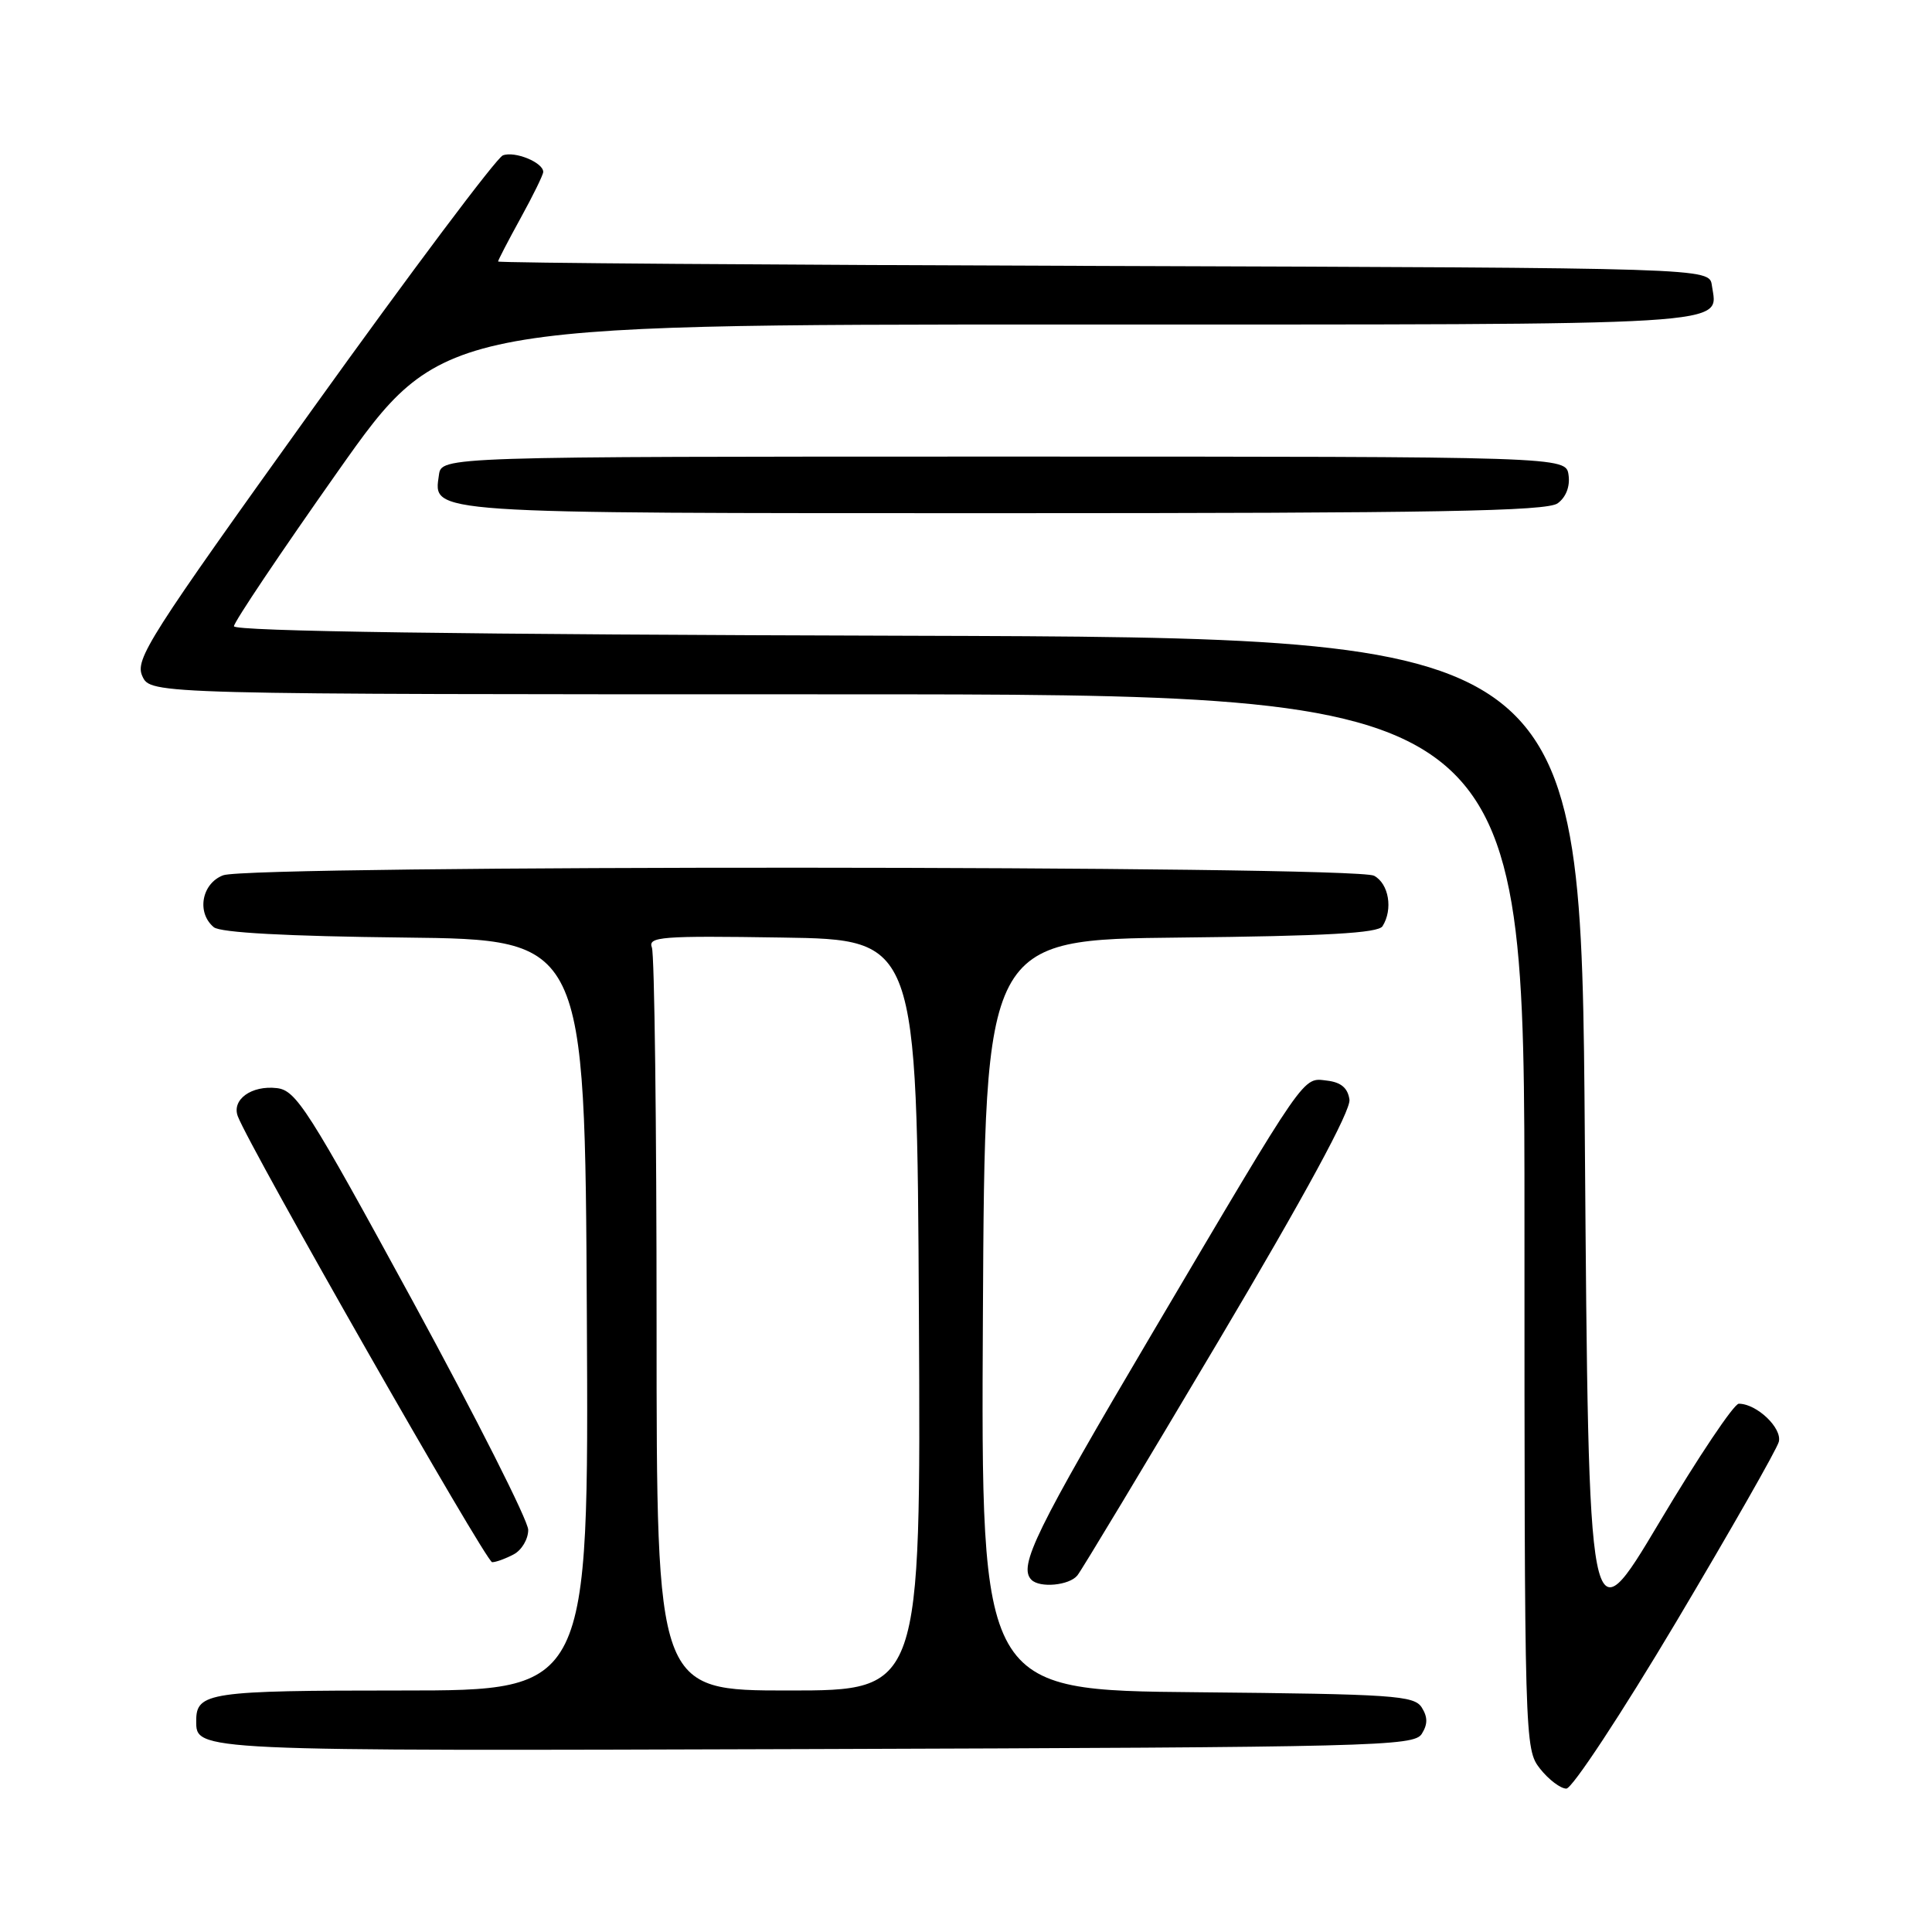<?xml version="1.0" encoding="UTF-8" standalone="no"?>
<!DOCTYPE svg PUBLIC "-//W3C//DTD SVG 1.1//EN" "http://www.w3.org/Graphics/SVG/1.1/DTD/svg11.dtd" >
<svg xmlns="http://www.w3.org/2000/svg" xmlns:xlink="http://www.w3.org/1999/xlink" version="1.1" viewBox="0 0 256 256">
 <g >
 <path fill="currentColor"
d=" M 222.09 214.93 C 229.31 202.79 235.44 192.04 235.70 191.05 C 236.17 189.23 232.78 186.00 230.40 186.00 C 229.76 186.00 225.02 193.07 219.87 201.72 C 210.50 217.44 210.50 217.44 210.00 150.97 C 209.50 84.50 209.50 84.50 120.25 84.24 C 61.20 84.08 31.00 83.65 31.00 82.98 C 31.00 82.43 37.19 73.21 44.75 62.49 C 58.50 43.00 58.50 43.00 141.63 43.00 C 231.54 43.00 227.60 43.24 226.83 37.81 C 226.50 35.50 226.50 35.50 146.25 35.24 C 102.11 35.10 66.00 34.84 66.00 34.65 C 66.00 34.47 67.34 31.89 68.98 28.91 C 70.62 25.93 71.97 23.18 71.98 22.79 C 72.01 21.54 68.21 19.98 66.63 20.59 C 65.80 20.91 54.46 36.02 41.44 54.17 C 19.67 84.52 17.85 87.37 18.86 89.59 C 19.96 92.00 19.96 92.00 110.98 92.00 C 202.00 92.00 202.00 92.00 202.00 161.87 C 202.00 231.03 202.02 231.76 204.07 234.37 C 205.21 235.81 206.78 237.00 207.55 237.00 C 208.32 237.00 214.86 227.07 222.09 214.93 Z  M 188.39 229.75 C 189.19 228.47 189.19 227.53 188.39 226.25 C 187.38 224.66 184.66 224.48 158.63 224.23 C 129.98 223.97 129.98 223.97 130.24 174.23 C 130.50 124.50 130.50 124.50 156.45 124.23 C 175.68 124.03 182.61 123.65 183.19 122.73 C 184.60 120.50 184.03 117.09 182.07 116.04 C 179.49 114.66 33.18 114.60 29.57 115.98 C 26.72 117.06 26.02 120.94 28.33 122.86 C 29.20 123.58 37.98 124.06 53.58 124.23 C 77.50 124.50 77.50 124.50 77.76 174.25 C 78.02 224.00 78.02 224.00 53.21 224.00 C 27.73 224.00 26.00 224.25 26.00 228.00 C 26.00 232.05 25.31 232.02 107.85 231.76 C 182.25 231.52 187.35 231.39 188.39 229.75 Z  M 142.76 208.75 C 143.32 208.06 151.72 194.09 161.45 177.70 C 172.96 158.30 179.02 147.13 178.81 145.70 C 178.59 144.17 177.70 143.41 175.86 143.19 C 172.55 142.81 173.39 141.60 152.66 176.69 C 137.20 202.86 134.90 207.56 136.67 209.33 C 137.78 210.45 141.69 210.08 142.76 208.75 Z  M 68.07 205.96 C 69.13 205.40 70.00 203.93 69.99 202.71 C 69.99 201.50 63.12 187.90 54.74 172.50 C 40.81 146.93 39.24 144.47 36.68 144.18 C 33.33 143.79 30.68 145.70 31.51 147.91 C 33.10 152.10 64.41 207.00 65.21 207.00 C 65.72 207.00 67.00 206.53 68.07 205.96 Z  M 206.40 66.69 C 207.50 65.89 208.06 64.45 207.84 62.94 C 207.50 60.50 207.50 60.50 133.00 60.50 C 58.50 60.50 58.50 60.50 58.16 62.94 C 57.43 68.10 55.96 68.00 133.00 68.00 C 190.35 68.00 204.97 67.74 206.40 66.69 Z  M 87.00 175.58 C 87.00 148.95 86.72 126.44 86.38 125.56 C 85.83 124.12 87.57 123.98 103.63 124.23 C 121.50 124.50 121.50 124.50 121.76 174.25 C 122.02 224.00 122.02 224.00 104.51 224.00 C 87.00 224.00 87.00 224.00 87.00 175.58 Z "/>
</g>
</svg>